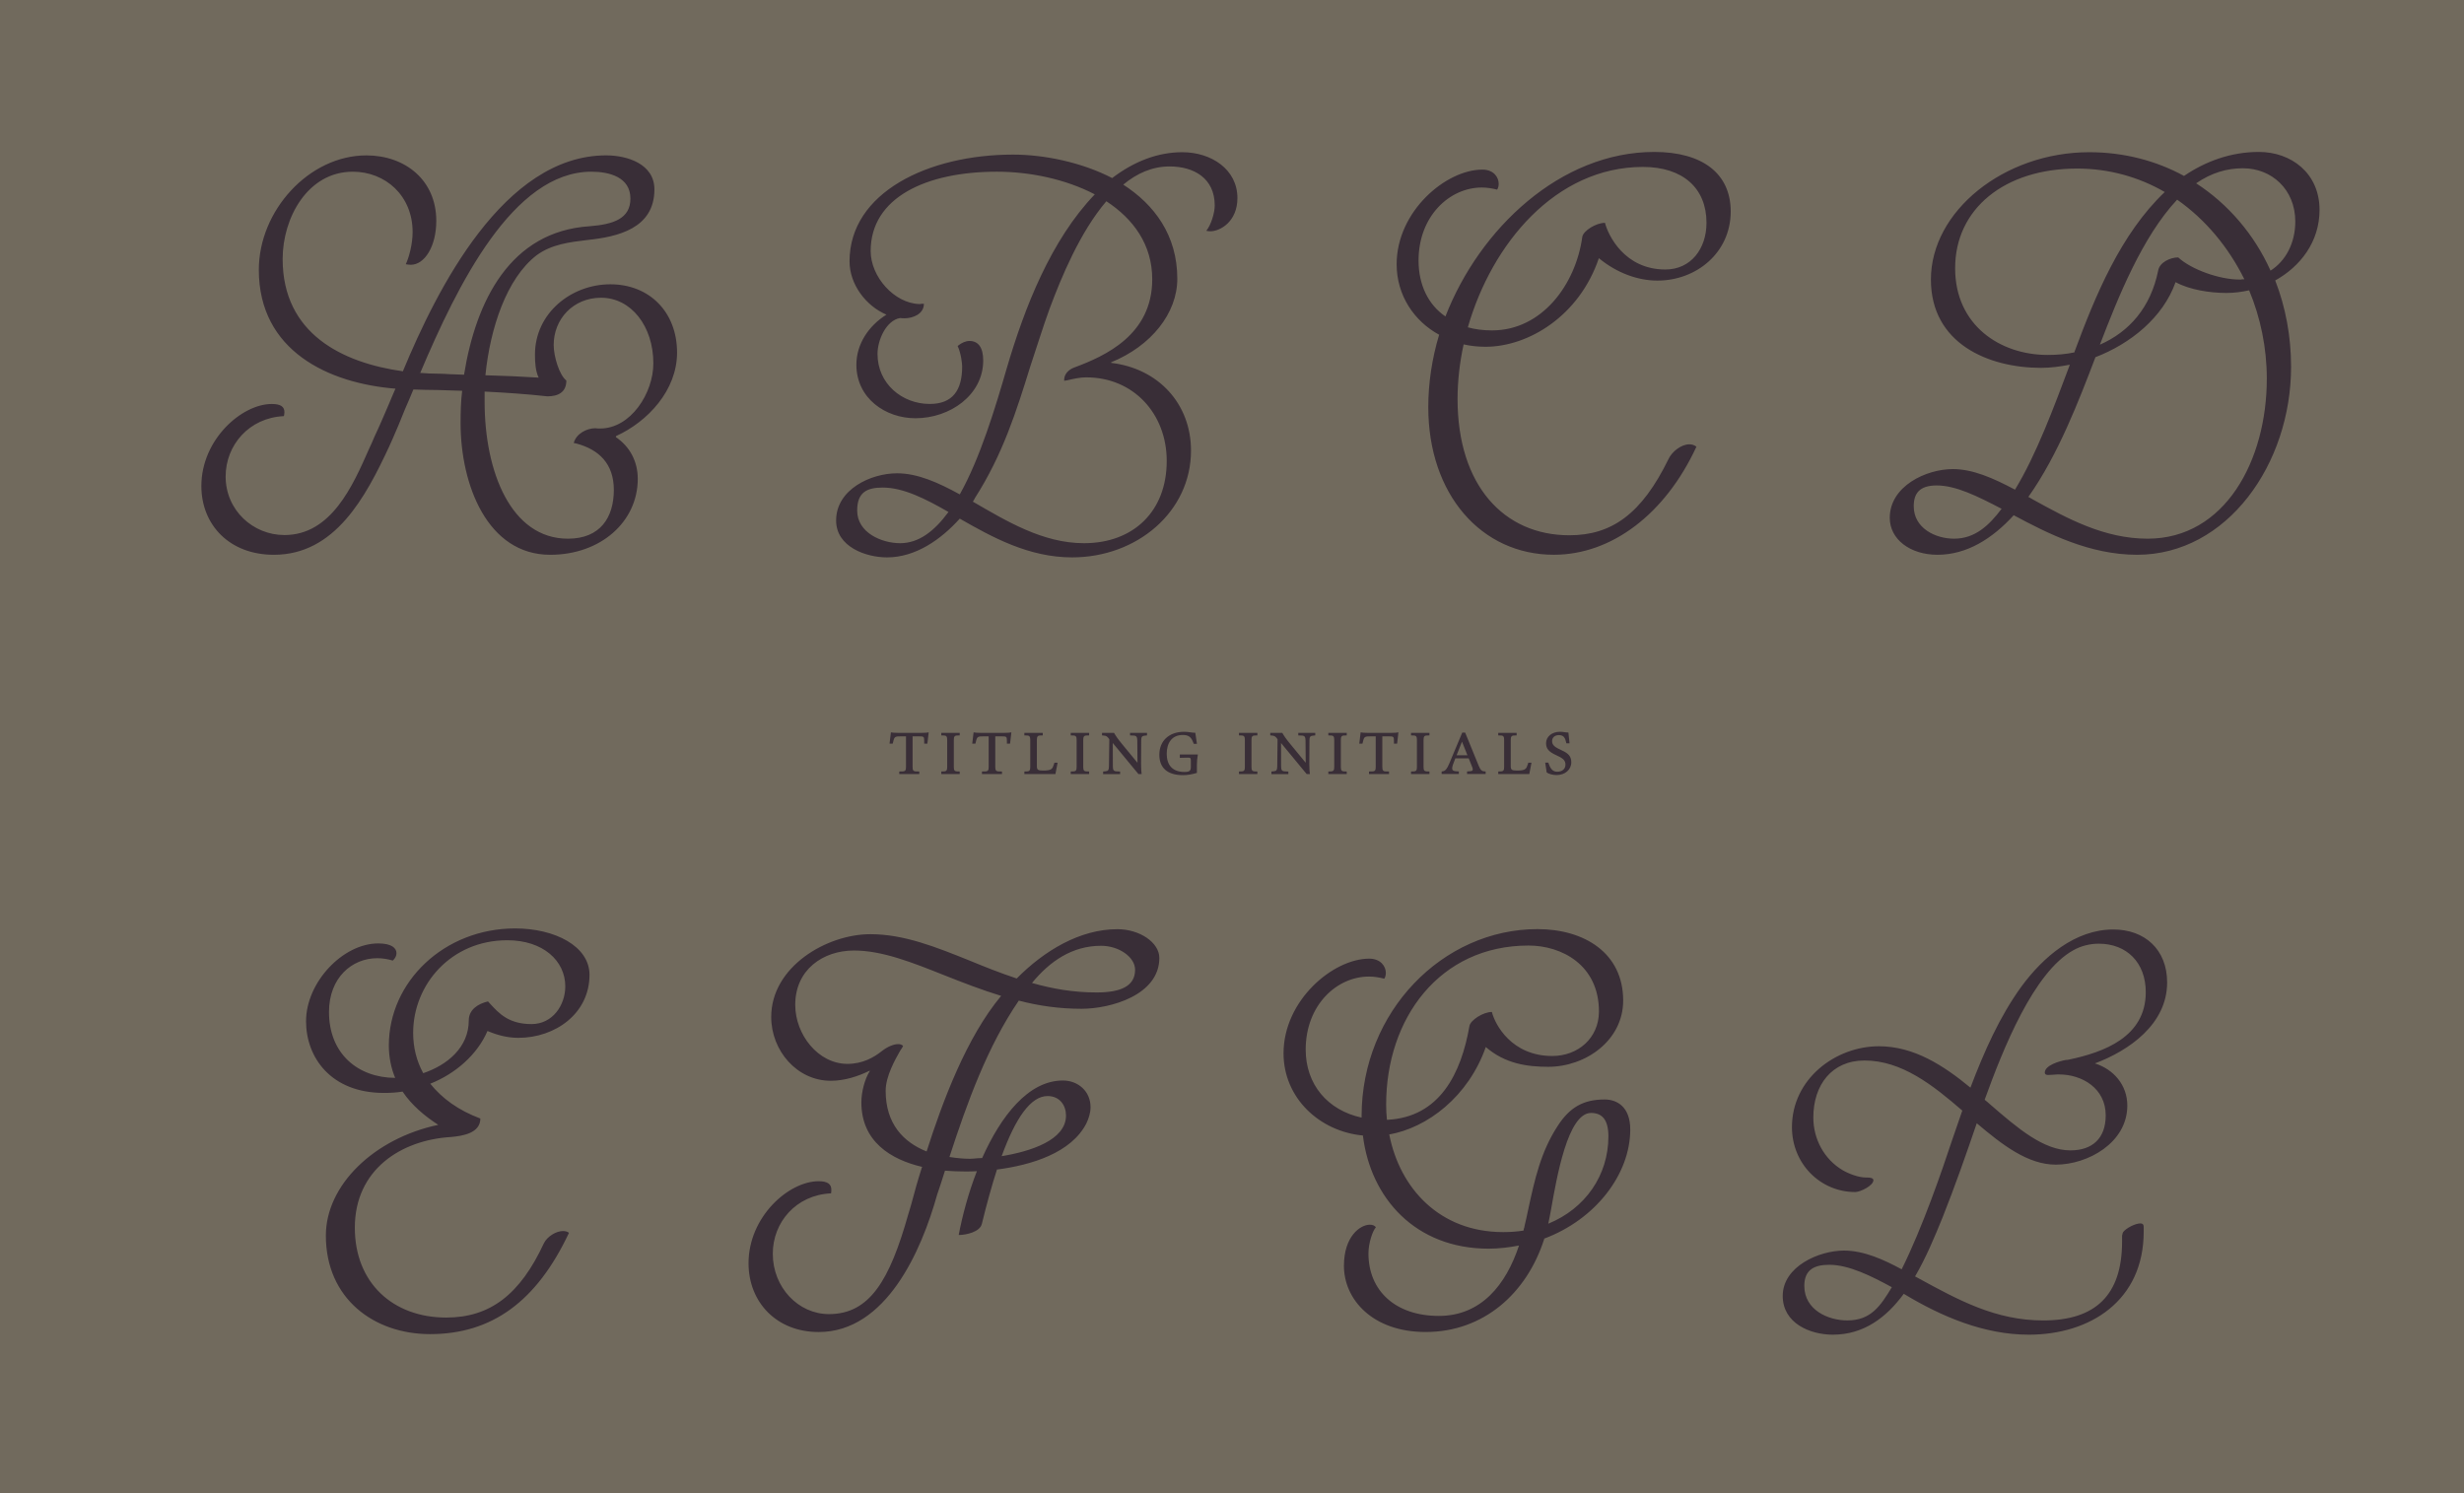 <?xml version="1.0" encoding="utf-8"?>
<!-- Generator: Adobe Illustrator 27.4.0, SVG Export Plug-In . SVG Version: 6.00 Build 0)  -->
<svg version="1.1" id="Layer_1" xmlns="http://www.w3.org/2000/svg" xmlns:xlink="http://www.w3.org/1999/xlink" x="0px" y="0px"
	 viewBox="0 0 1000 606.06" style="enable-background:new 0 0 1000 606.06;" xml:space="preserve">
<style type="text/css">
	.st0{fill:#716A5D;}
	.st1{fill:#392E37;}
</style>
<rect class="st0" width="1000" height="606.06"/>
<path class="st1" d="M166.71,107.47c-0.64,0-1.28-0.11-2.03-0.21c1.28-2.68,2.78-8.13,2.78-13.06c0-14.77-11.02-24.51-24.29-24.51
	c-18.3,0-28.46,18.73-28.46,35.42c0,30.39,24.29,42.16,48.8,45.59c13.8-33.28,40.98-87.64,82.5-87.64c8.45,0,19.58,3.42,19.58,13.8
	c0,15.94-14.98,19.26-27.18,20.55c-7.17,0.86-14.55,1.71-20.65,6.21c-12.2,9.42-18.83,29.64-20.76,48.69h-0.11
	c7.7,0.21,15.2,0.54,21.72,0.96c-1.28-2.68-1.5-6.1-1.5-9.31c0-16.91,14.77-28.57,30.6-28.57s27.07,11.24,27.07,27.72
	c0,15.3-11.88,28.04-24.83,33.92h0.11l-0.11,0.32h-0.11c5.89,3.96,8.99,10.06,8.99,17.01c0,17.34-14.98,30.82-35.53,30.82
	c-25.47,0-36.38-28.36-36.38-53.5c0-4.39,0.11-8.77,0.64-13.06h0.21c-3.32-0.11-6.74-0.21-10.17-0.32c-3.32,0-6.53-0.11-9.84-0.21
	c-1.07,2.68-2.25,5.35-3.32,7.81c-1.82,4.6-3.53,8.67-5.14,12.31c-0.43,1.07-0.96,2.03-1.39,3.1
	c-9.52,20.44-21.94,43.87-46.76,43.87c-17.98,0-29.43-12.09-29.43-27.93c0-18.83,16.37-33.28,28.57-33.28
	c3.75,0,5.14,1.18,5.14,3.32c0,0.54-0.11,1.07-0.21,1.61c-14.13,0.64-23.65,11.77-23.65,24.51c0,13.7,11.13,23.76,23.86,23.76
	c18.94,0,27.72-19.9,34.35-34.99c0.86-1.71,1.5-3.32,2.14-4.82c2.14-4.49,3.96-8.88,5.78-13.06c0.96-2.25,1.82-4.39,2.78-6.53h0.21
	c-27.29-2.14-55.65-15.3-55.65-48.26c0-23.97,20.33-46.44,43.66-46.44c15.73,0,28.36,10.06,28.36,26.54
	C177.09,99.87,172.38,107.47,166.71,107.47z M170.35,151.35c2.46,0.21,5.03,0.32,7.38,0.32c1.61,0,3.21,0.11,4.82,0.21
	c1.93,0.11,3.75,0.11,5.78,0.21c4.82-29.96,18.73-58.11,50.83-60.25c9.84-0.75,16.69-3.1,16.69-11.24c0-8.77-8.67-10.91-15.84-10.91
	c-31.78,0-54.36,46.01-69.45,81.65H170.35z M241.61,173.82l1.18,0.11h0.75c12.52,0,21.62-14.45,21.62-26.43
	c0-15.2-9.1-26.65-21.19-26.65c-11.45,0-19.26,8.77-19.26,19.15c0,4.82,2.35,12.31,5.14,14.45c0,4.92-3.53,6.42-7.7,6.42
	c-8.56-0.96-17.01-1.5-25.47-1.93v4.17c0,28.36,10.7,55.54,33.82,55.54c13.16,0,18.62-8.67,18.62-19.8
	c0-10.59-5.99-16.37-15.2-18.83c-0.32,0-0.75-0.21-1.07-0.21C233.8,176.07,238.08,173.82,241.61,173.82z M388.65,140.43
	c1.71-1.39,3.32-2.03,4.82-2.03c3.42,0,5.56,2.46,5.56,7.92c0,14.02-13.48,23.44-27.5,23.44c-12.2,0-23.97-8.13-23.97-21.72
	c0-8.45,5.03-15.84,12.2-20.33c-8.35-3.53-14.98-12.31-14.98-21.62c0-28.04,32.1-43.34,66.35-43.34c12.63,0,27.82,3.1,40.24,9.52
	c8.99-6.85,18.62-10.49,28.46-10.49c11.77,0,22.37,6.96,22.37,18.62c0,9.52-6.96,13.48-11.02,13.48c-0.54,0-1.18-0.11-1.61-0.21
	c1.93-2.35,3.42-7.28,3.42-10.27c0-11.13-8.56-15.84-18.3-15.84c-7.06,0-13.27,2.78-18.83,7.38c12.63,8.13,21.94,20.55,21.94,38.2
	c0,14.02-10.59,27.29-26.86,33.92v0.21h-0.11c19.37,2.25,32.53,16.69,32.53,35.63c0,24.83-21.94,43.34-48.26,43.34
	c-17.55,0-32.32-8.13-45.59-15.73c-7.7,8.56-17.98,15.73-29.53,15.73c-8.56,0-20.65-4.28-20.65-14.98
	c0-12.63,14.13-19.15,24.72-19.15c8.35,0,16.69,3.75,25.47,8.56c8.35-14.87,14.55-35.63,19.05-51.15
	c7.28-24.83,17.98-52.11,35.74-70.63c-11.88-6.21-26.43-9.2-39.7-9.2c-28.79,0-51.26,10.49-51.26,32.21
	c0,10.49,9.63,21.19,19.69,21.51c0.32,0,0.64,0,0.96-0.11h0.96c0,4.17-4.49,5.89-7.81,5.89c-0.75,0-1.28,0-1.82-0.11
	c-5.78,0.96-9.2,9.1-9.2,14.55c0,12.2,10.06,20.33,21.19,20.33c9.31,0,13.16-5.56,13.16-15.2
	C390.47,147.49,390.04,143.43,388.65,140.43z M385.01,207.85c-9.52-5.46-18.41-9.95-26.75-9.95c-6.31,0-10.38,1.82-10.38,9.31
	c0,9.1,10.06,13.27,17.44,13.27c7.6,0,13.91-4.92,19.58-12.63H385.01z M394.75,203.57c13.7,7.92,28.46,16.91,45.16,16.91
	c20.12,0,33.6-12.95,33.6-33.39c0-19.15-13.48-33.92-32.64-33.92c-2.57,0-4.92,0.54-7.7,1.18l-1.28,0.21v-0.43
	c0-2.03,1.5-4.07,4.28-5.03c12.31-4.6,31.46-13.16,31.46-35.74c0-14.13-7.7-24.51-18.62-31.67c-10.7,12.52-18.3,30.93-23.01,43.55
	c-2.89,7.92-5.24,15.73-7.81,23.33c-5.67,18.3-11.24,35.96-22.47,53.5c-0.21,0.54-0.54,0.96-0.86,1.5H394.75z M601.61,68.84
	c4.6,0,6.63,3.1,6.63,5.78c0,0.86-0.21,1.71-0.64,2.35c-2.14-0.54-4.17-0.86-6.21-0.86c-13.06,0-25.68,11.56-25.68,29.64
	c0,9.74,3.85,17.87,10.91,22.69c13.91-35.74,46.76-66.77,84.75-66.77c19.58,0,31.03,8.77,31.03,24.18
	c0,16.69-13.91,28.04-29.75,28.04c-7.81,0-16.37-3-23.76-9.1c-7.92,23.44-28.57,35.96-46.01,35.96c-3,0-6.1-0.32-8.88-0.96
	c-1.61,7.38-2.46,14.98-2.46,22.15c0,35.1,18.83,55.32,45.37,55.32c17.12,0,29.32-8.56,40.24-30.93c1.39-3,5.14-5.99,8.45-5.99
	c1.07,0,2.03,0.32,2.89,0.96c-12.63,27.29-34.35,43.87-57.89,43.87c-29.32,0-50.94-24.4-50.94-59.93c0-9.74,1.5-19.69,4.39-29.32
	h0.11c-10.27-5.56-17.34-16.05-17.34-28.68C566.83,85.75,586.84,68.84,601.61,68.84z M595.62,132.83c3,0.86,6.42,1.28,9.95,1.28
	c20.12,0,33.92-18.51,36.6-37.99c0.43-2.46,5.56-5.67,9.2-5.67c1.28,5.03,7.92,18.94,24.51,18.94c10.38,0,16.69-8.45,16.69-18.94
	c0-14.13-9.63-22.69-25.79-22.69c-35.42,0-61.32,31.14-71.05,65.06H595.62z M847.95,61.78c14.13,0,27.29,3.53,38.42,9.63
	c8.67-5.89,18.94-9.74,30.39-9.74c13.06,0,24.61,8.56,24.61,23.54c0,12.95-7.81,23.01-18.08,28.68h0.11
	c4.17,10.7,6.42,22.58,6.42,34.99c0,39.38-25.9,76.3-62.49,76.3c-19.26,0-36.06-8.56-50.08-16.05
	c-8.67,9.52-19.05,16.05-30.93,16.05c-11.13,0-19.37-6.31-19.37-14.98c0-12.95,14.87-19.8,25.58-19.8c8.13,0,16.37,3.64,25.25,8.35
	c8.67-14.23,15.84-33.6,22.26-50.72c-3.96,0.75-7.7,1.28-11.66,1.28c-21.4,0-44.73-9.84-44.73-35.85
	C783.64,85.75,813.28,61.78,847.95,61.78z M812.42,206.56c-9.84-5.14-18.62-9.52-26.43-9.52c-7.06,0-9.31,3.32-9.31,8.45
	c0,8.88,8.77,13.16,16.37,13.16c8.56,0,14.23-5.46,19.26-12.09H812.42z M793.48,108.86c0,23.11,18.19,35.21,37.56,35.21
	c3.85,0,7.49-0.32,11.02-1.07h-0.21c8.56-23.11,18.83-48.05,36.7-65.06c-10.49-6.1-22.69-9.52-35.53-9.52
	C813.49,68.41,793.48,84.79,793.48,108.86z M850.3,145.03h0.11c-6.53,17.12-15.09,39.59-27.18,56.61h-0.11l2.25,1.28
	c13.59,7.49,28.57,15.73,46.23,15.73c31.35,0,48.37-31.67,48.37-64.96c0-12.52-2.57-24.83-7.17-35.85c-3,0.64-5.99,1.07-9.2,1.07
	c-6.74,0-14.98-1.28-20.65-4.39C877.81,128.98,864.54,139.58,850.3,145.03z M875.88,109.83c0.54-3.32,4.92-5.35,8.13-5.35
	c5.35,4.92,16.69,8.99,24.93,8.99c0.43,0,0.75,0,1.07-0.11h0.86c-6.53-13.16-15.84-24.29-27.29-32.32
	c-14.13,15.09-23.86,39.38-31.35,58.86C864.22,134.65,872.88,124.7,875.88,109.83z M921.36,109.93
	c6.31-3.96,10.17-11.34,10.17-20.01c0-13.16-9.74-21.62-21.19-21.62c-6.53,0-12.84,1.82-19.05,6.1
	c13.06,8.45,23.65,20.87,30.18,35.42L921.36,109.93z"/>
<path class="st1" d="M220.75,504.59c1.39-2.78,5.03-4.92,7.7-4.92c0.96,0,1.93,0.21,2.46,0.75c-13.16,27.93-31.35,41.09-56.39,41.09
	c-22.69,0-42.27-14.34-42.27-40.02c0-20.33,19.37-39.38,45.69-44.94h-0.11c-5.46-3.53-10.7-7.92-14.45-13.48
	c-2.57,0.43-5.14,0.54-7.6,0.54c-21.4,0-31.57-14.34-31.57-29.11c0-15.73,14.87-31.57,29.32-31.57c5.46,0,7.38,1.93,7.38,3.96
	c0,1.07-0.54,2.14-1.5,3c-2.14-0.64-4.28-0.96-6.31-0.96c-10.27,0-19.58,7.92-19.58,21.83c0,16.8,11.56,26.65,26.86,26.75
	c-1.61-3.85-2.57-8.35-2.57-13.16c0-25.9,22.47-47.51,51.26-47.51c16.05,0,30.18,7.17,30.18,18.83c0,15.73-13.91,25.58-28.89,25.58
	c-4.39,0-8.45-1.07-12.52-2.78c-4.07,9.52-12.95,17.34-23.22,21.4c4.82,5.99,11.45,10.81,20.33,14.13c0,5.99-7.28,7.06-11.77,7.49
	c-20.44,1.18-39.17,13.27-39.17,36.81c0,22.37,15.41,36.49,37.13,36.49C199.02,534.77,211.12,525.35,220.75,504.59z M171.52,435.68
	c10.06-3.32,18.73-10.59,18.73-21.51c0-4.28,3.64-6.74,7.81-7.7l0.86,0.96c3.64,3.96,7.6,8.24,16.8,8.24c8.67,0,13.7-7.81,13.7-15.3
	c0-10.38-8.99-18.73-23.54-18.73c-22.9,0-38.2,18.08-38.2,37.56c0,5.99,1.39,11.45,4.07,16.37L171.52,435.68z M303.79,512.73
	c0-18.83,16.27-33.28,28.46-33.28c3.75,0,5.14,1.28,5.14,3.42c0,0.43,0,0.96-0.11,1.5c-14.23,0.64-23.65,11.77-23.65,24.51
	c0,13.7,10.38,24.51,22.79,24.51c16.48,0,24.61-13.59,32.21-40.56c0.43-1.28,0.75-2.57,1.18-3.96c1.28-4.92,2.78-10.17,4.39-15.2
	h0.21c-12.95-3-24.83-10.38-24.83-26.22c0-4.07,1.28-9.31,3.42-12.73h0.11l-0.21-0.11c-4.82,2.35-10.27,4.07-15.73,4.07
	c-13.7,0-24.18-12.2-24.18-25.9c0-20.44,22.58-33.6,40.24-33.6c13.7,0,26.65,5.24,40.24,10.7c6.21,2.57,12.41,5.03,19.15,7.28
	c11.13-11.24,25.58-20.01,40.88-20.01c9.1,0,17.01,5.46,17.01,11.66c0,15.09-19.8,20.65-31.57,20.65c-8.88,0-17.34-1.18-25.47-3.32
	c-12.73,18.62-20.97,41.41-28.14,63.46h-0.11c2.78,0.43,5.67,0.75,8.45,0.75c0.86,0,1.71-0.11,2.89-0.21c0.75,0,1.39-0.11,2.25-0.11
	h-0.21c7.6-17.01,18.73-31.46,32.75-31.46c6.21,0,11.24,4.39,11.24,10.81c0,2.35-0.75,4.6-1.71,6.63
	c-6.1,11.88-22.15,16.91-36.49,18.73h0.21c-2.03,6.31-4.07,13.59-6.1,21.94c-0.75,3.42-6.53,4.6-9.42,4.6
	c1.5-7.92,3.96-17.12,7.38-25.9c-1.61,0.11-3.42,0.11-4.92,0.11c-2.68,0-5.14-0.11-8.03-0.32c-0.96,3.21-2.14,6.63-3.21,9.84
	c-6.31,22.58-20.65,55.65-48.05,55.65C315.14,540.66,303.79,528.56,303.79,512.73z M376.03,467.46
	c6.63-20.76,16.27-46.44,30.28-63.24c-8.03-2.46-15.73-5.46-23.01-8.35c-13.16-5.24-25.25-10.06-36.7-10.06
	c-12.63,0-23.86,7.81-23.86,22.04c0,12.09,9.31,23.97,21.19,23.97c6.1,0,10.7-2.57,14.02-5.24c2.35-1.82,4.82-2.78,6.53-2.78
	c0.86,0,1.61,0.21,2.03,0.75c0,0.11-0.43,0.86-1.18,1.93c-1.93,3.42-5.89,10.27-5.89,16.27c0,13.48,7.28,20.87,16.59,24.61V467.46z
	 M432.63,452.8c0-4.07-2.46-7.92-7.49-7.92c-6.74,0-12.95,8.77-18.62,24.4C418.29,467.36,432.63,462.75,432.63,452.8z
	 M445.05,402.83c9.63,0,15.62-2.46,15.62-9.2c0-5.14-6.53-9.74-13.8-9.74c-11.66,0-20.76,6.21-28.04,15.09
	C427.07,401.33,435.52,402.83,445.05,402.83z M628.36,433.01c-8.45,0-17.44-1.18-25.36-8.03c-7.06,20.12-23.76,32.85-39.38,35.53
	h0.21c4.28,21.83,20.44,39.59,46.23,39.59c2.89,0,5.78-0.21,8.45-0.64h-0.21c0.11-0.32,0.11-0.64,0.21-0.96
	c0.11-0.21,0.21-0.54,0.21-0.86c0.54-2.14,0.96-4.17,1.39-6.21c2.78-12.95,5.24-23.97,12.09-34.46c4.92-7.6,10.49-10.7,19.05-10.7
	c5.03,0,10.38,3,10.38,12.2c0,18.08-14.02,36.49-34.99,44.3h0.11c-7.06,22.26-24.72,37.88-48.15,37.88
	c-21.62,0-33.17-13.27-33.17-26.86c0-11.99,6.63-16.69,10.49-16.69c1.07,0,2.03,0.32,2.46,1.07c-1.28,1.39-3,6.31-3,10.59
	c0,15.2,11.02,25.36,28.57,25.36c17.23,0,27.29-12.73,32.53-28.57c-4.07,0.75-8.03,1.28-12.31,1.28
	c-29.75,0-47.94-20.55-51.04-45.91h0.21c-17.87-1.61-32.42-15.3-32.42-33.39c0-21.51,20.12-38.42,34.78-38.42
	c4.6,0,6.74,3.1,6.74,5.78c0,0.86-0.21,1.71-0.64,2.35c-2.14-0.54-4.17-0.86-6.21-0.86c-13.06,0-25.68,11.56-25.68,29.64
	c0,14.13,8.88,24.61,22.69,27.61v-0.64c0-42.38,32.96-75.87,71.38-75.87c18.94,0,34.78,9.63,34.78,29
	C658.75,422.3,643.56,433.01,628.36,433.01z M596.37,416.42c0.43-2.35,5.56-5.67,9.1-5.67c1.28,5.14,8.03,17.87,24.51,17.87
	c10.49,0,18.83-7.28,18.94-17.87v-0.21c0-18.83-15.09-26.75-28.57-26.75c-36.17,0-57.79,29.64-57.79,64.53
	c0,2.14,0.11,4.17,0.32,6.21C584.38,453.55,593.05,435.57,596.37,416.42z M652.76,461.26c0-6.96-2.68-9.52-7.06-9.52
	c-9.42,0-13.91,26.11-16.27,39.49c-0.43,2.25-0.75,4.07-1.07,5.46C643.34,490.58,652.76,477.09,652.76,461.26z M747.79,474.95
	c2.57,1.5,6.53,3,9.52,3h0.43c0.96,0,2.57,0.11,2.57,1.07c0,2.25-5.35,4.82-7.38,4.82c-14.23,0-25.68-11.56-25.68-26.32
	c0-19.58,17.66-32.85,35.31-32.85c14.23,0,26.22,7.81,37.13,16.8c5.56-14.66,11.88-28.89,20.65-40.98
	c8.88-12.09,21.83-23.22,37.35-23.22c12.63,0,21.83,8.03,21.83,21.51c0,17.01-15.62,27.72-29.32,32.85
	c7.49,2.35,13.16,8.67,13.16,17.12c0,15.09-16.05,23.97-29,23.97c-11.34,0-21.62-7.92-32.1-16.8c-4.39,12.84-8.88,25.68-13.91,38.31
	c-3.1,7.6-6.63,16.16-11.13,23.86c0.43,0.21,0.75,0.43,1.18,0.64c16.48,8.99,31.46,17.23,50.83,17.23c21.19,0,32-10.27,32-32v-2.46
	l0.11-0.32c0-0.32,0.11-0.64,0.32-1.07c1.18-1.61,4.92-3.53,6.96-3.53c1.28,0,1.39,0.75,1.39,1.71v1.61
	c0,28.04-21.72,41.84-46.66,41.84c-18.08,0-35.31-7.28-50.72-16.59c-7.06,9.63-16.27,16.59-28.79,16.59
	c-9.2,0-20.33-4.6-20.33-15.73c0-11.99,14.77-18.41,24.83-18.41c8.24,0,16.27,3.75,23.44,7.6c8.45-16.91,16.48-40.34,20.44-52.33
	c1.39-3.96,2.78-8.03,4.17-12.09c-11.99-10.38-24.61-20.33-39.7-20.33c-13.27,0-20.76,9.95-20.76,23.11
	C735.91,462.43,740.41,470.57,747.79,474.95z M742.44,513.37c-5.89,0-10.17,1.82-10.17,8.56c0,9.74,9.63,14.02,17.44,14.02
	c9.63,0,13.48-5.89,18.08-13.48C759.56,517.97,750.36,513.37,742.44,513.37z M807.61,448.2c11.24,9.74,21.72,18.73,32.64,18.73
	c8.88,0,14.34-4.82,14.34-14.23c0-10.92-9.52-16.59-18.94-16.59c-0.64,0-1.39,0-2.25,0.11c-0.75,0-1.39,0.11-2.14,0.11
	c-0.75,0-1.39-0.21-1.39-0.96c0-3,6.1-4.71,8.56-5.14c0.32,0,0.64,0,1.07-0.11c14.34-3,31.35-9.2,31.35-27.39
	c0-12.09-7.81-19.69-19.05-19.69c-3.53,0-7.17,0.86-10.38,2.68c-16.05,8.88-28.46,39.91-35.96,60.67
	C806.22,447.02,806.97,447.56,807.61,448.2z"/>
<path class="st1" d="M364.97,313.14l1.32-0.03c1.2-0.03,1.4-0.56,1.4-1.88v-12.35h-2.03c-2.23,0-2.64,0.1-3.05,1.73l-0.31,1.24
	h-1.29l0.56-4.59c0.64,0.13,1.47,0.2,2.9,0.2h9.53c1.44,0,2.26-0.07,2.9-0.2l-0.53,4.59h-1.29v-1.24c0-1.72-0.21-1.73-2.42-1.73
	h-2.29v12.35c0,1.32,0.2,1.85,1.4,1.88l1.32,0.03v1.04h-8.13V313.14z M382.02,313.14l0.99-0.03c1.2-0.03,1.4-0.56,1.4-1.88v-10.82
	c0-1.32-0.2-1.85-1.4-1.88l-0.99-0.03v-1.04h7.47v1.04l-0.99,0.03c-1.2,0.03-1.4,0.56-1.4,1.88v10.82c0,1.32,0.2,1.85,1.4,1.88
	l0.99,0.03v1.04h-7.47V313.14z M398.53,313.14l1.32-0.03c1.2-0.03,1.4-0.56,1.4-1.88v-12.35h-2.03c-2.23,0-2.64,0.1-3.05,1.73
	l-0.31,1.24h-1.29l0.56-4.59c0.64,0.13,1.47,0.2,2.9,0.2h9.53c1.44,0,2.26-0.07,2.9-0.2l-0.53,4.59h-1.29v-1.24
	c0-1.72-0.21-1.73-2.42-1.73h-2.29v12.35c0,1.32,0.2,1.85,1.4,1.88l1.32,0.03v1.04h-8.13V313.14z M415.73,313.14l0.99-0.03
	c1.2-0.03,1.4-0.56,1.4-1.88v-10.82c0-1.32-0.2-1.85-1.4-1.88l-0.99-0.03v-1.04h7.47v1.04l-0.99,0.03c-1.2,0.03-1.4,0.56-1.4,1.88
	v10.54c0,1.53,0.4,1.81,2.61,1.81c3.43,0,3.71-0.69,4.31-2.54l0.21-0.66h1.29l-0.89,4.62h-12.6V313.14z M434.55,313.14l0.99-0.03
	c1.2-0.03,1.4-0.56,1.4-1.88v-10.82c0-1.32-0.2-1.85-1.4-1.88l-0.99-0.03v-1.04h7.47v1.04l-0.99,0.03c-1.2,0.03-1.4,0.56-1.4,1.88
	v10.82c0,1.32,0.2,1.85,1.4,1.88l0.99,0.03v1.04h-7.47V313.14z M450.21,300.05c-0.86-1.19-1.2-1.4-2.38-1.5l-0.58-0.05v-1.04h4.88
	c0.63,1.12,1.35,2.24,3.33,4.64l6.1,7.41h0.08l-0.08-8.94c-0.02-1.44-0.33-1.95-1.5-2l-1.44-0.07v-1.04h6.89v1.04l-1.09,0.12
	c-0.97,0.1-1.27,0.54-1.27,2.03l-0.05,9.35c-0.02,1.83,0.13,3.41,0.23,4.19h-1.3l-10.38-12.57h-0.03l0.03,9.47
	c0,1.44,0.33,1.95,1.5,2l1.44,0.07v1.04h-6.89v-1.04l1.09-0.12c0.97-0.1,1.25-0.54,1.27-2.03L450.21,300.05z M470.51,306.33
	c0-5.53,3.86-9.3,10.05-9.3c1.96,0,3.02,0.4,4.55,0.4l0.66,4.49h-1.29l-0.38-0.94c-0.78-1.88-1.81-2.66-4.04-2.66
	c-4.59,0-6.55,3.4-6.55,7.62c0,4.32,2.06,7.39,7.22,7.39c2.18,0,2.57-0.58,2.57-2.09v-2.52c0-1.12-0.23-1.2-1.27-1.19l-3.2,0.07
	v-1.35h7.31c-0.25,1.57-0.38,2.69-0.38,4.32v3.15c-2.33,0.66-3.88,0.91-5.71,0.91C473.56,314.61,470.51,311.49,470.51,306.33z
	 M502.83,313.14l0.99-0.03c1.2-0.03,1.4-0.56,1.4-1.88v-10.82c0-1.32-0.2-1.85-1.4-1.88l-0.99-0.03v-1.04h7.47v1.04l-0.99,0.03
	c-1.2,0.03-1.4,0.56-1.4,1.88v10.82c0,1.32,0.2,1.85,1.4,1.88l0.99,0.03v1.04h-7.47V313.14z M518.49,300.05
	c-0.86-1.19-1.2-1.4-2.38-1.5l-0.58-0.05v-1.04h4.88c0.63,1.12,1.35,2.24,3.33,4.64l6.1,7.41h0.08l-0.08-8.94
	c-0.02-1.44-0.33-1.95-1.5-2l-1.44-0.07v-1.04h6.89v1.04l-1.09,0.12c-0.97,0.1-1.27,0.54-1.27,2.03l-0.05,9.35
	c-0.02,1.83,0.13,3.41,0.23,4.19h-1.3l-10.38-12.57h-0.03l0.03,9.47c0,1.44,0.33,1.95,1.5,2l1.44,0.07v1.04H516v-1.04l1.09-0.12
	c0.97-0.1,1.25-0.54,1.27-2.03L518.49,300.05z M539.1,313.14l0.99-0.03c1.2-0.03,1.4-0.56,1.4-1.88v-10.82c0-1.32-0.2-1.85-1.4-1.88
	l-0.99-0.03v-1.04h7.47v1.04l-0.99,0.03c-1.2,0.03-1.4,0.56-1.4,1.88v10.82c0,1.32,0.2,1.85,1.4,1.88l0.99,0.03v1.04h-7.47V313.14z
	 M555.61,313.14l1.32-0.03c1.2-0.03,1.4-0.56,1.4-1.88v-12.35h-2.03c-2.23,0-2.64,0.1-3.05,1.73l-0.31,1.24h-1.29l0.56-4.59
	c0.64,0.13,1.47,0.2,2.9,0.2h9.53c1.43,0,2.26-0.07,2.9-0.2l-0.53,4.59h-1.29v-1.24c0-1.72-0.21-1.73-2.42-1.73h-2.29v12.35
	c0,1.32,0.2,1.85,1.4,1.88l1.32,0.03v1.04h-8.13V313.14z M572.66,313.14l0.99-0.03c1.2-0.03,1.4-0.56,1.4-1.88v-10.82
	c0-1.32-0.2-1.85-1.4-1.88l-0.99-0.03v-1.04h7.47v1.04l-0.99,0.03c-1.2,0.03-1.4,0.56-1.4,1.88v10.82c0,1.32,0.2,1.85,1.4,1.88
	l0.99,0.03v1.04h-7.47V313.14z M585.08,314.18v-1.04l0.48-0.07c0.97-0.13,1.7-0.97,2.57-3.04l5.31-12.67h1.19l5.54,13.58
	c0.71,1.73,1.39,2.11,2.23,2.16l0.54,0.03v1.04h-7.54v-1.04l1.44-0.12c0.94-0.08,1.04-0.64,0.68-1.57l-1.45-3.63h-5.43
	c-0.91,2.26-1.29,3.36-1.29,4.04c0,0.78,0.41,1.15,1.7,1.22l1.01,0.05v1.04H585.08z M591.15,306.56h4.4l-2.19-5.49h-0.03
	L591.15,306.56z M608.05,313.14l0.99-0.03c1.2-0.03,1.4-0.56,1.4-1.88v-10.82c0-1.32-0.2-1.85-1.4-1.88l-0.99-0.03v-1.04h7.47v1.04
	l-0.99,0.03c-1.2,0.03-1.4,0.56-1.4,1.88v10.54c0,1.53,0.4,1.81,2.61,1.81c3.43,0,3.71-0.69,4.31-2.54l0.21-0.66h1.29l-0.89,4.62
	h-12.6V313.14z M627.11,309.56h1.27l0.3,0.79c0.71,1.98,1.75,2.89,3.3,2.89c2.03,0,3.35-1.11,3.35-2.87c0-1.72-0.94-2.59-3.78-3.86
	c-2.89-1.32-4.09-2.56-4.09-4.85c0-2.62,2.33-4.64,5.66-4.64c1.35,0,2.33,0.33,3.41,0.31l0.46,4.37h-1.29l-0.23-0.91
	c-0.43-1.72-1.24-2.41-2.82-2.41c-1.65,0-2.74,0.99-2.74,2.44c0,1.68,1.22,2.51,3.96,3.76c2.79,1.24,3.83,2.56,3.83,4.83
	c0,3.04-2.57,5.18-5.97,5.18c-1.55,0-3.17-0.43-4.01-1.06L627.11,309.56z"/>
</svg>
